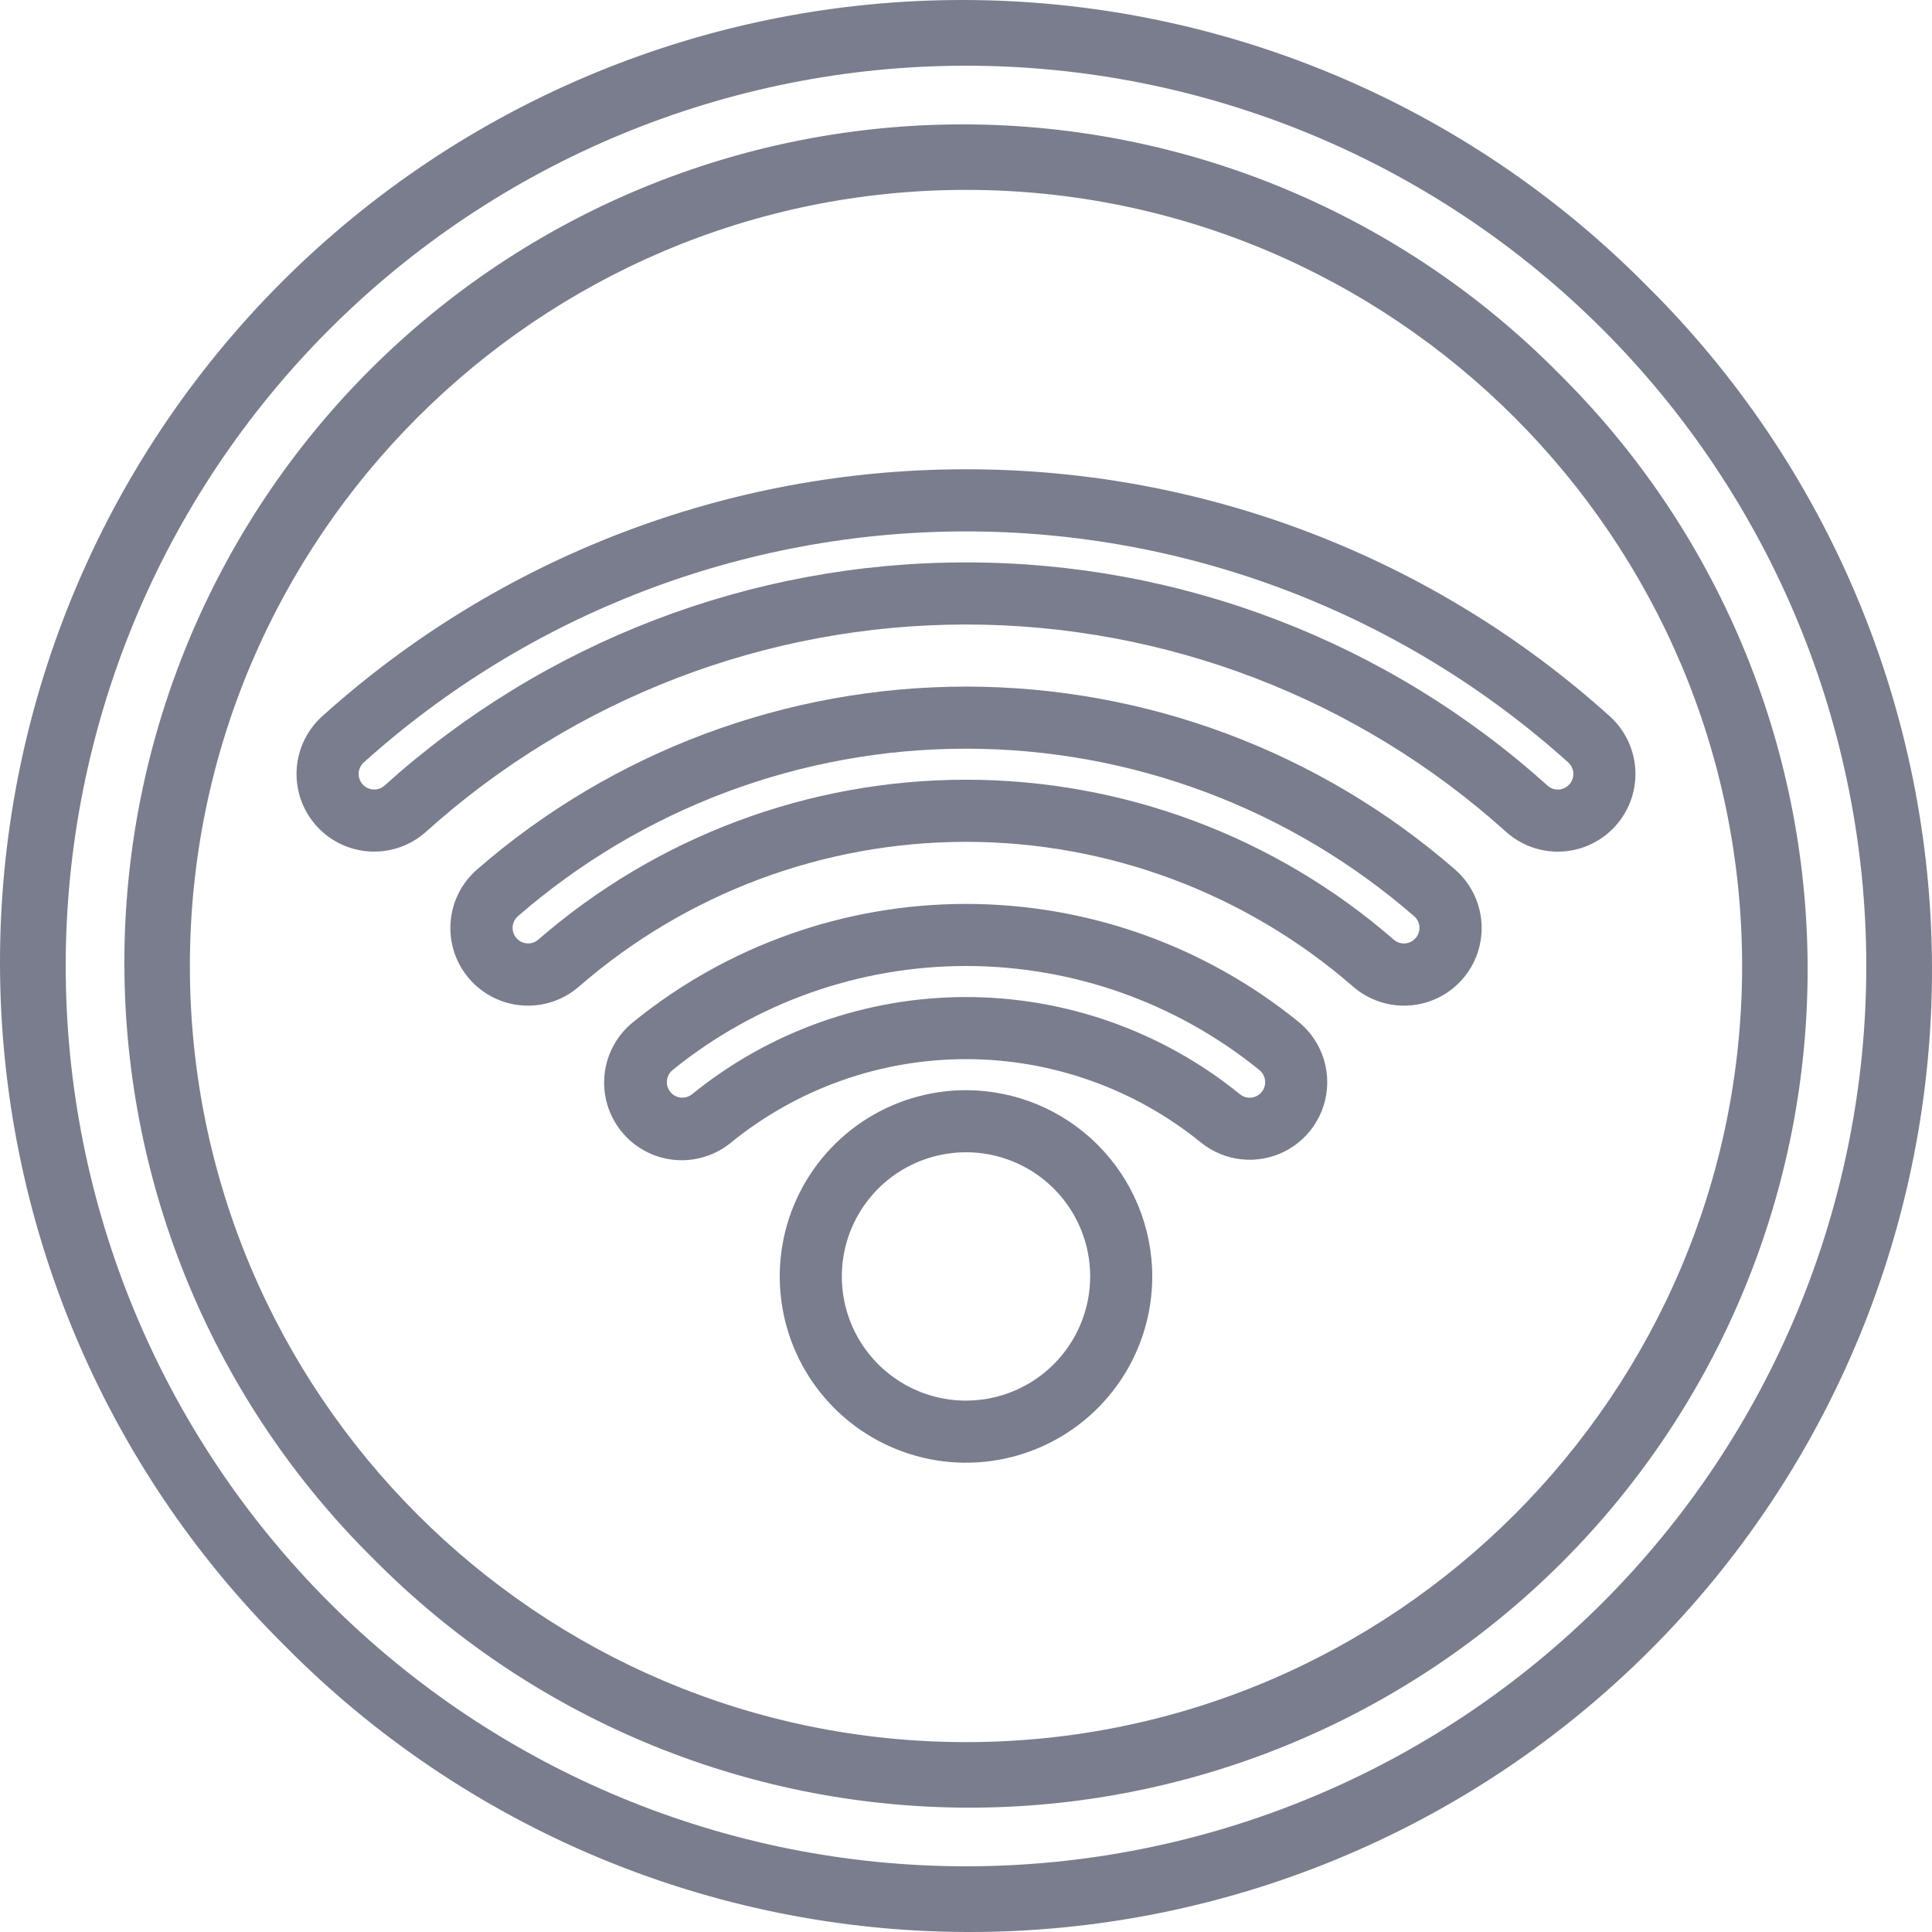 <svg xmlns="http://www.w3.org/2000/svg" width="120" height="120" viewBox="0 0 120 120" fill="none">
    <path d="M99.979 44.483C89.01 34.6 74.765 29.137 60 29.148C45.235 29.137 30.991 34.6 20.02 44.483C19.068 45.337 18.494 46.534 18.425 47.811C18.356 49.088 18.796 50.34 19.65 51.293C20.504 52.245 21.701 52.819 22.979 52.888C24.256 52.958 25.508 52.517 26.46 51.663C35.666 43.375 47.614 38.789 60 38.789C72.386 38.789 84.334 43.375 93.54 51.663C94.457 52.488 95.656 52.929 96.889 52.896C98.122 52.863 99.295 52.357 100.166 51.484L100.169 51.482C100.632 51.018 100.995 50.465 101.238 49.857C101.48 49.248 101.596 48.596 101.578 47.942C101.56 47.287 101.409 46.642 101.135 46.048C100.86 45.453 100.467 44.921 99.979 44.483ZM97.442 48.755L97.44 48.757C97.267 48.931 97.034 49.033 96.788 49.041C96.543 49.048 96.304 48.961 96.121 48.797C86.212 39.863 73.341 34.923 60 34.933C46.658 34.923 33.788 39.864 23.879 48.797C23.738 48.922 23.565 49.002 23.379 49.029C23.193 49.056 23.003 49.028 22.833 48.948C22.663 48.869 22.52 48.742 22.421 48.582C22.322 48.423 22.272 48.238 22.277 48.05C22.28 47.918 22.311 47.787 22.366 47.667C22.422 47.547 22.502 47.439 22.601 47.351C32.868 38.116 46.19 33.007 60 33.007C73.81 33.007 87.132 38.116 97.4 47.351C97.498 47.439 97.578 47.547 97.634 47.667C97.689 47.787 97.72 47.918 97.723 48.05C97.727 48.181 97.704 48.31 97.655 48.431C97.607 48.553 97.534 48.663 97.442 48.755Z" fill="#7A7D8D"/>
    <path d="M90.369 54.002C81.947 46.679 71.162 42.646 60.001 42.646C48.84 42.646 38.055 46.679 29.633 54.002C28.667 54.841 28.075 56.029 27.985 57.304C27.895 58.58 28.316 59.838 29.155 60.804C29.993 61.769 31.181 62.361 32.456 62.451C33.732 62.541 34.99 62.12 35.956 61.282C42.624 55.482 51.163 52.288 60.001 52.288C68.838 52.288 77.378 55.482 84.046 61.282C85.011 62.12 86.27 62.541 87.546 62.451C88.821 62.362 90.009 61.769 90.847 60.804C91.686 59.839 92.106 58.58 92.017 57.304C91.927 56.029 91.335 54.841 90.369 54.002ZM87.88 58.317C87.71 58.488 87.481 58.589 87.24 58.599C86.999 58.609 86.762 58.528 86.579 58.371C79.208 51.961 69.769 48.43 60.001 48.43C50.233 48.43 40.795 51.961 33.424 58.371C33.282 58.491 33.107 58.568 32.921 58.591C32.736 58.614 32.548 58.583 32.38 58.501C32.212 58.419 32.071 58.29 31.975 58.129C31.879 57.969 31.832 57.784 31.839 57.597C31.843 57.467 31.874 57.338 31.93 57.22C31.986 57.102 32.066 56.997 32.165 56.911C39.885 50.199 49.771 46.502 60.001 46.502C70.232 46.502 80.118 50.199 87.838 56.911C87.937 56.997 88.017 57.102 88.073 57.22C88.129 57.338 88.16 57.467 88.164 57.597C88.169 57.731 88.146 57.863 88.097 57.987C88.048 58.111 87.974 58.224 87.879 58.317L87.88 58.317Z" fill="#7A7D8D"/>
    <path d="M80.649 63.464C74.809 58.728 67.519 56.144 60 56.144C52.481 56.144 45.191 58.728 39.351 63.464C38.852 63.859 38.435 64.35 38.127 64.907C37.818 65.465 37.623 66.078 37.553 66.711C37.482 67.344 37.538 67.985 37.717 68.597C37.895 69.208 38.194 69.778 38.594 70.273C38.995 70.769 39.489 71.18 40.05 71.483C40.61 71.787 41.225 71.976 41.859 72.04C42.493 72.104 43.133 72.041 43.743 71.856C44.352 71.672 44.919 71.368 45.411 70.962C49.535 67.613 54.687 65.785 60 65.785C65.313 65.785 70.465 67.613 74.589 70.962C75.313 71.548 76.191 71.911 77.117 72.008C78.043 72.106 78.977 71.933 79.806 71.51C80.636 71.087 81.326 70.433 81.791 69.627C82.257 68.821 82.479 67.897 82.431 66.968C82.395 66.291 82.218 65.63 81.911 65.027C81.604 64.423 81.174 63.891 80.649 63.464ZM78.3 67.896C78.134 68.065 77.912 68.166 77.675 68.18C77.439 68.193 77.207 68.118 77.022 67.97C72.21 64.062 66.2 61.928 60 61.928C53.801 61.928 47.79 64.062 42.978 67.97C42.833 68.085 42.658 68.156 42.474 68.174C42.29 68.192 42.104 68.156 41.94 68.072C41.775 67.987 41.639 67.856 41.547 67.696C41.455 67.536 41.411 67.352 41.42 67.167C41.427 67.03 41.462 66.896 41.525 66.774C41.587 66.651 41.675 66.544 41.782 66.458C46.934 62.28 53.366 60 60 60C66.634 60 73.066 62.28 78.218 66.458C78.325 66.544 78.413 66.651 78.475 66.774C78.538 66.896 78.573 67.03 78.58 67.167C78.588 67.301 78.567 67.436 78.518 67.562C78.47 67.688 78.396 67.802 78.3 67.896Z" fill="#7A7D8D"/>
    <path d="M102.267 17.733C96.727 12.134 90.135 7.685 82.87 4.642C75.605 1.599 67.811 0.021 59.934 0C52.058 -0.021 44.255 1.515 36.974 4.52C29.693 7.524 23.077 11.938 17.508 17.508C11.938 23.077 7.524 29.693 4.52 36.974C1.515 44.255 -0.021 52.058 0 59.934C0.021 67.811 1.599 75.605 4.642 82.87C7.685 90.135 12.134 96.727 17.733 102.267C23.273 107.866 29.865 112.315 37.13 115.358C44.395 118.401 52.189 119.979 60.066 120C67.942 120.021 75.745 118.485 83.026 115.48C90.307 112.476 96.923 108.062 102.492 102.492C108.062 96.923 112.476 90.307 115.48 83.026C118.485 75.745 120.021 67.942 120 60.066C119.979 52.189 118.401 44.395 115.358 37.13C112.315 29.865 107.866 23.273 102.267 17.733ZM99.541 99.541C89.054 110.028 74.831 115.919 60 115.919C45.169 115.919 30.946 110.028 20.459 99.541C9.972 89.054 4.081 74.831 4.081 60C4.081 45.169 9.972 30.946 20.459 20.459C30.946 9.972 45.169 4.081 60 4.081C74.831 4.081 89.054 9.972 99.541 20.459C110.028 30.946 115.919 45.169 115.919 60C115.919 74.831 110.028 89.054 99.541 99.541Z" fill="#7A7D8D"/>
    <path d="M96.812 23.188C91.988 18.307 86.247 14.429 79.918 11.775C73.59 9.122 66.799 7.746 59.937 7.726C53.075 7.706 46.276 9.043 39.932 11.66C33.589 14.277 27.825 18.122 22.973 22.975C18.12 27.827 14.275 33.591 11.659 39.935C9.042 46.279 7.705 53.077 7.725 59.94C7.745 66.802 9.121 73.592 11.775 79.921C14.429 86.249 18.307 91.991 23.188 96.815C28.012 101.695 33.754 105.574 40.082 108.227C46.411 110.881 53.201 112.257 60.063 112.277C66.926 112.296 73.724 110.959 80.068 108.342C86.412 105.725 92.175 101.88 97.028 97.028C101.88 92.175 105.725 86.411 108.342 80.067C110.959 73.724 112.295 66.925 112.275 60.063C112.256 53.201 110.879 46.41 108.225 40.081C105.572 33.753 101.693 28.012 96.812 23.188ZM60 108.206C33.419 108.206 11.794 86.581 11.794 60C11.794 33.419 33.419 11.794 60 11.794C86.581 11.794 108.206 33.419 108.206 60C108.206 86.581 86.581 108.206 60 108.206Z" fill="#7A7D8D"/>
    <path d="M60 67.713C57.712 67.713 55.475 68.391 53.572 69.663C51.67 70.934 50.187 72.741 49.311 74.855C48.436 76.969 48.207 79.295 48.653 81.539C49.099 83.784 50.201 85.845 51.819 87.463C53.437 89.081 55.499 90.183 57.743 90.629C59.987 91.076 62.313 90.847 64.427 89.971C66.541 89.095 68.348 87.612 69.62 85.71C70.891 83.807 71.569 81.57 71.569 79.282C71.566 76.215 70.346 73.274 68.177 71.105C66.008 68.936 63.067 67.716 60 67.713ZM60 86.995C58.475 86.995 56.983 86.543 55.715 85.695C54.447 84.848 53.458 83.643 52.874 82.234C52.291 80.825 52.138 79.274 52.435 77.778C52.733 76.281 53.468 74.907 54.546 73.828C55.625 72.75 56.999 72.015 58.495 71.718C59.992 71.42 61.542 71.573 62.952 72.156C64.361 72.74 65.566 73.729 66.413 74.997C67.261 76.266 67.713 77.757 67.713 79.282C67.711 81.327 66.897 83.288 65.451 84.734C64.005 86.18 62.045 86.993 60 86.995Z" fill="#7A7D8D"/>
  </svg>